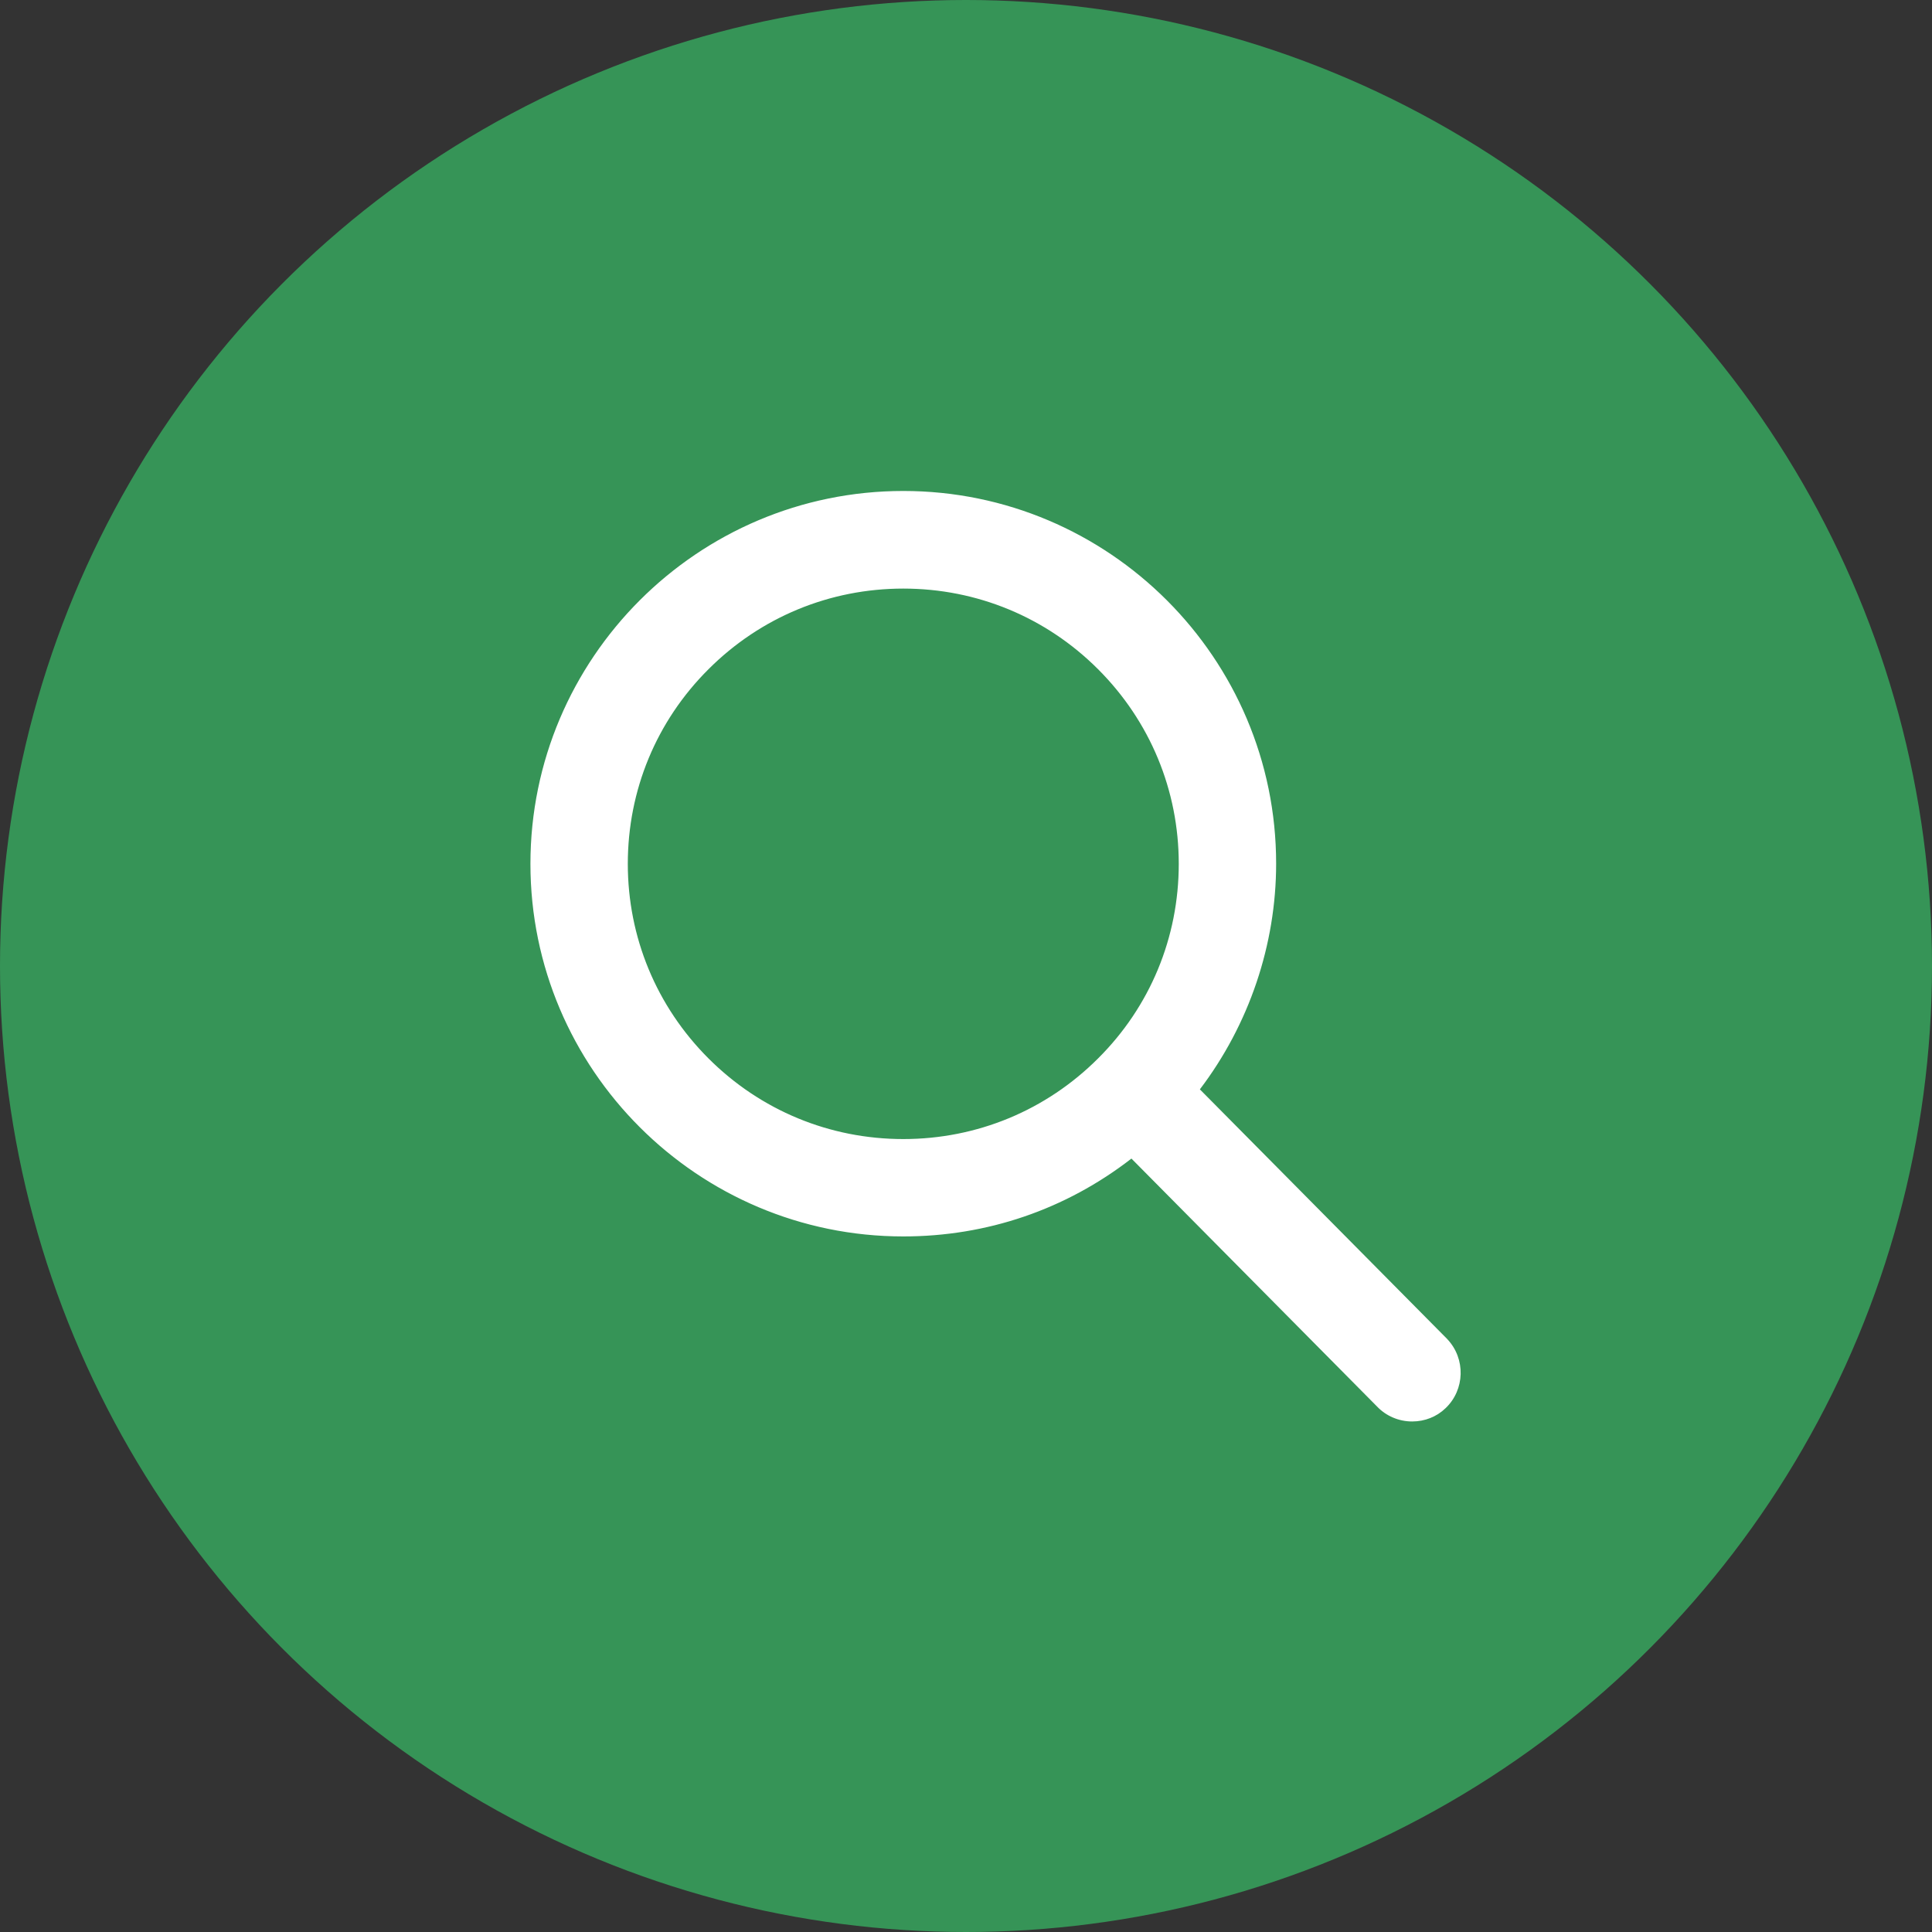 <svg xmlns="http://www.w3.org/2000/svg" width="40" height="40" viewBox="0 0 40 40"><rect x="0" y="0" width="40" height="40" fill="#333333" stroke="none"/><g transform="translate(-115 -332)"><circle cx="20" cy="20" r="20" transform="translate(115 332)" fill="#369457"/><g transform="translate(121.682 337.872)" fill="#fff"><path d="M 22.555 23.458 C 22.306 23.458 22.066 23.356 21.898 23.176 L 16.752 17.982 C 15.392 19.059 13.758 19.627 12.02 19.627 C 7.818 19.627 4.4 16.211 4.4 12.013 C 4.4 7.811 7.818 4.393 12.02 4.393 C 16.221 4.393 19.639 7.809 19.639 12.008 C 19.639 13.695 19.067 15.355 18.027 16.691 L 23.21 21.923 C 23.555 22.289 23.54 22.865 23.179 23.21 C 23.014 23.37 22.792 23.458 22.555 23.458 Z M 12.02 6.214 C 10.469 6.214 9.011 6.817 7.915 7.913 C 6.819 9.005 6.216 10.46 6.216 12.013 C 6.216 13.56 6.82 15.016 7.915 16.112 C 9.011 17.208 10.469 17.811 12.02 17.811 C 13.57 17.811 15.028 17.208 16.124 16.112 C 17.22 15.021 17.823 13.565 17.823 12.013 C 17.823 10.465 17.22 9.009 16.124 7.913 C 15.028 6.817 13.57 6.214 12.02 6.214 Z" stroke="none"/><path d="M 22.555 23.358 C 22.756 23.358 22.958 23.285 23.11 23.137 C 23.434 22.828 23.444 22.317 23.139 21.993 L 17.894 16.698 C 18.92 15.411 19.539 13.781 19.539 12.008 C 19.539 7.857 16.175 4.493 12.02 4.493 C 7.864 4.493 4.5 7.862 4.5 12.013 C 4.5 16.163 7.864 19.527 12.02 19.527 C 13.817 19.527 15.463 18.899 16.759 17.848 L 21.97 23.108 C 22.128 23.275 22.344 23.358 22.555 23.358 M 12.02 6.114 C 13.596 6.114 15.08 6.728 16.194 7.843 C 17.309 8.958 17.923 10.441 17.923 12.013 C 17.923 13.589 17.309 15.073 16.194 16.183 C 15.08 17.297 13.596 17.911 12.02 17.911 C 10.443 17.911 8.96 17.297 7.845 16.183 C 6.73 15.068 6.116 13.584 6.116 12.013 C 6.116 10.436 6.73 8.953 7.845 7.843 C 8.96 6.728 10.443 6.114 12.02 6.114 M 22.555 23.558 C 22.279 23.558 22.014 23.445 21.827 23.247 L 16.743 18.115 C 15.38 19.171 13.75 19.727 12.02 19.727 C 7.763 19.727 4.3 16.267 4.3 12.013 C 4.3 7.756 7.763 4.293 12.02 4.293 C 16.276 4.293 19.739 7.754 19.739 12.008 C 19.739 13.688 19.179 15.341 18.16 16.682 L 23.282 21.852 L 23.283 21.854 L 23.285 21.856 C 23.665 22.26 23.648 22.9 23.248 23.282 C 23.064 23.46 22.818 23.558 22.555 23.558 Z M 12.02 6.314 C 10.496 6.314 9.063 6.907 7.986 7.984 C 6.909 9.057 6.316 10.487 6.316 12.013 C 6.316 13.533 6.909 14.964 7.986 16.041 C 9.063 17.118 10.496 17.711 12.02 17.711 C 13.544 17.711 14.976 17.118 16.053 16.041 C 17.13 14.969 17.723 13.538 17.723 12.013 C 17.723 10.492 17.13 9.061 16.053 7.984 C 14.976 6.907 13.544 6.314 12.02 6.314 Z" stroke="none" fill="#fff"/></g></g></svg>